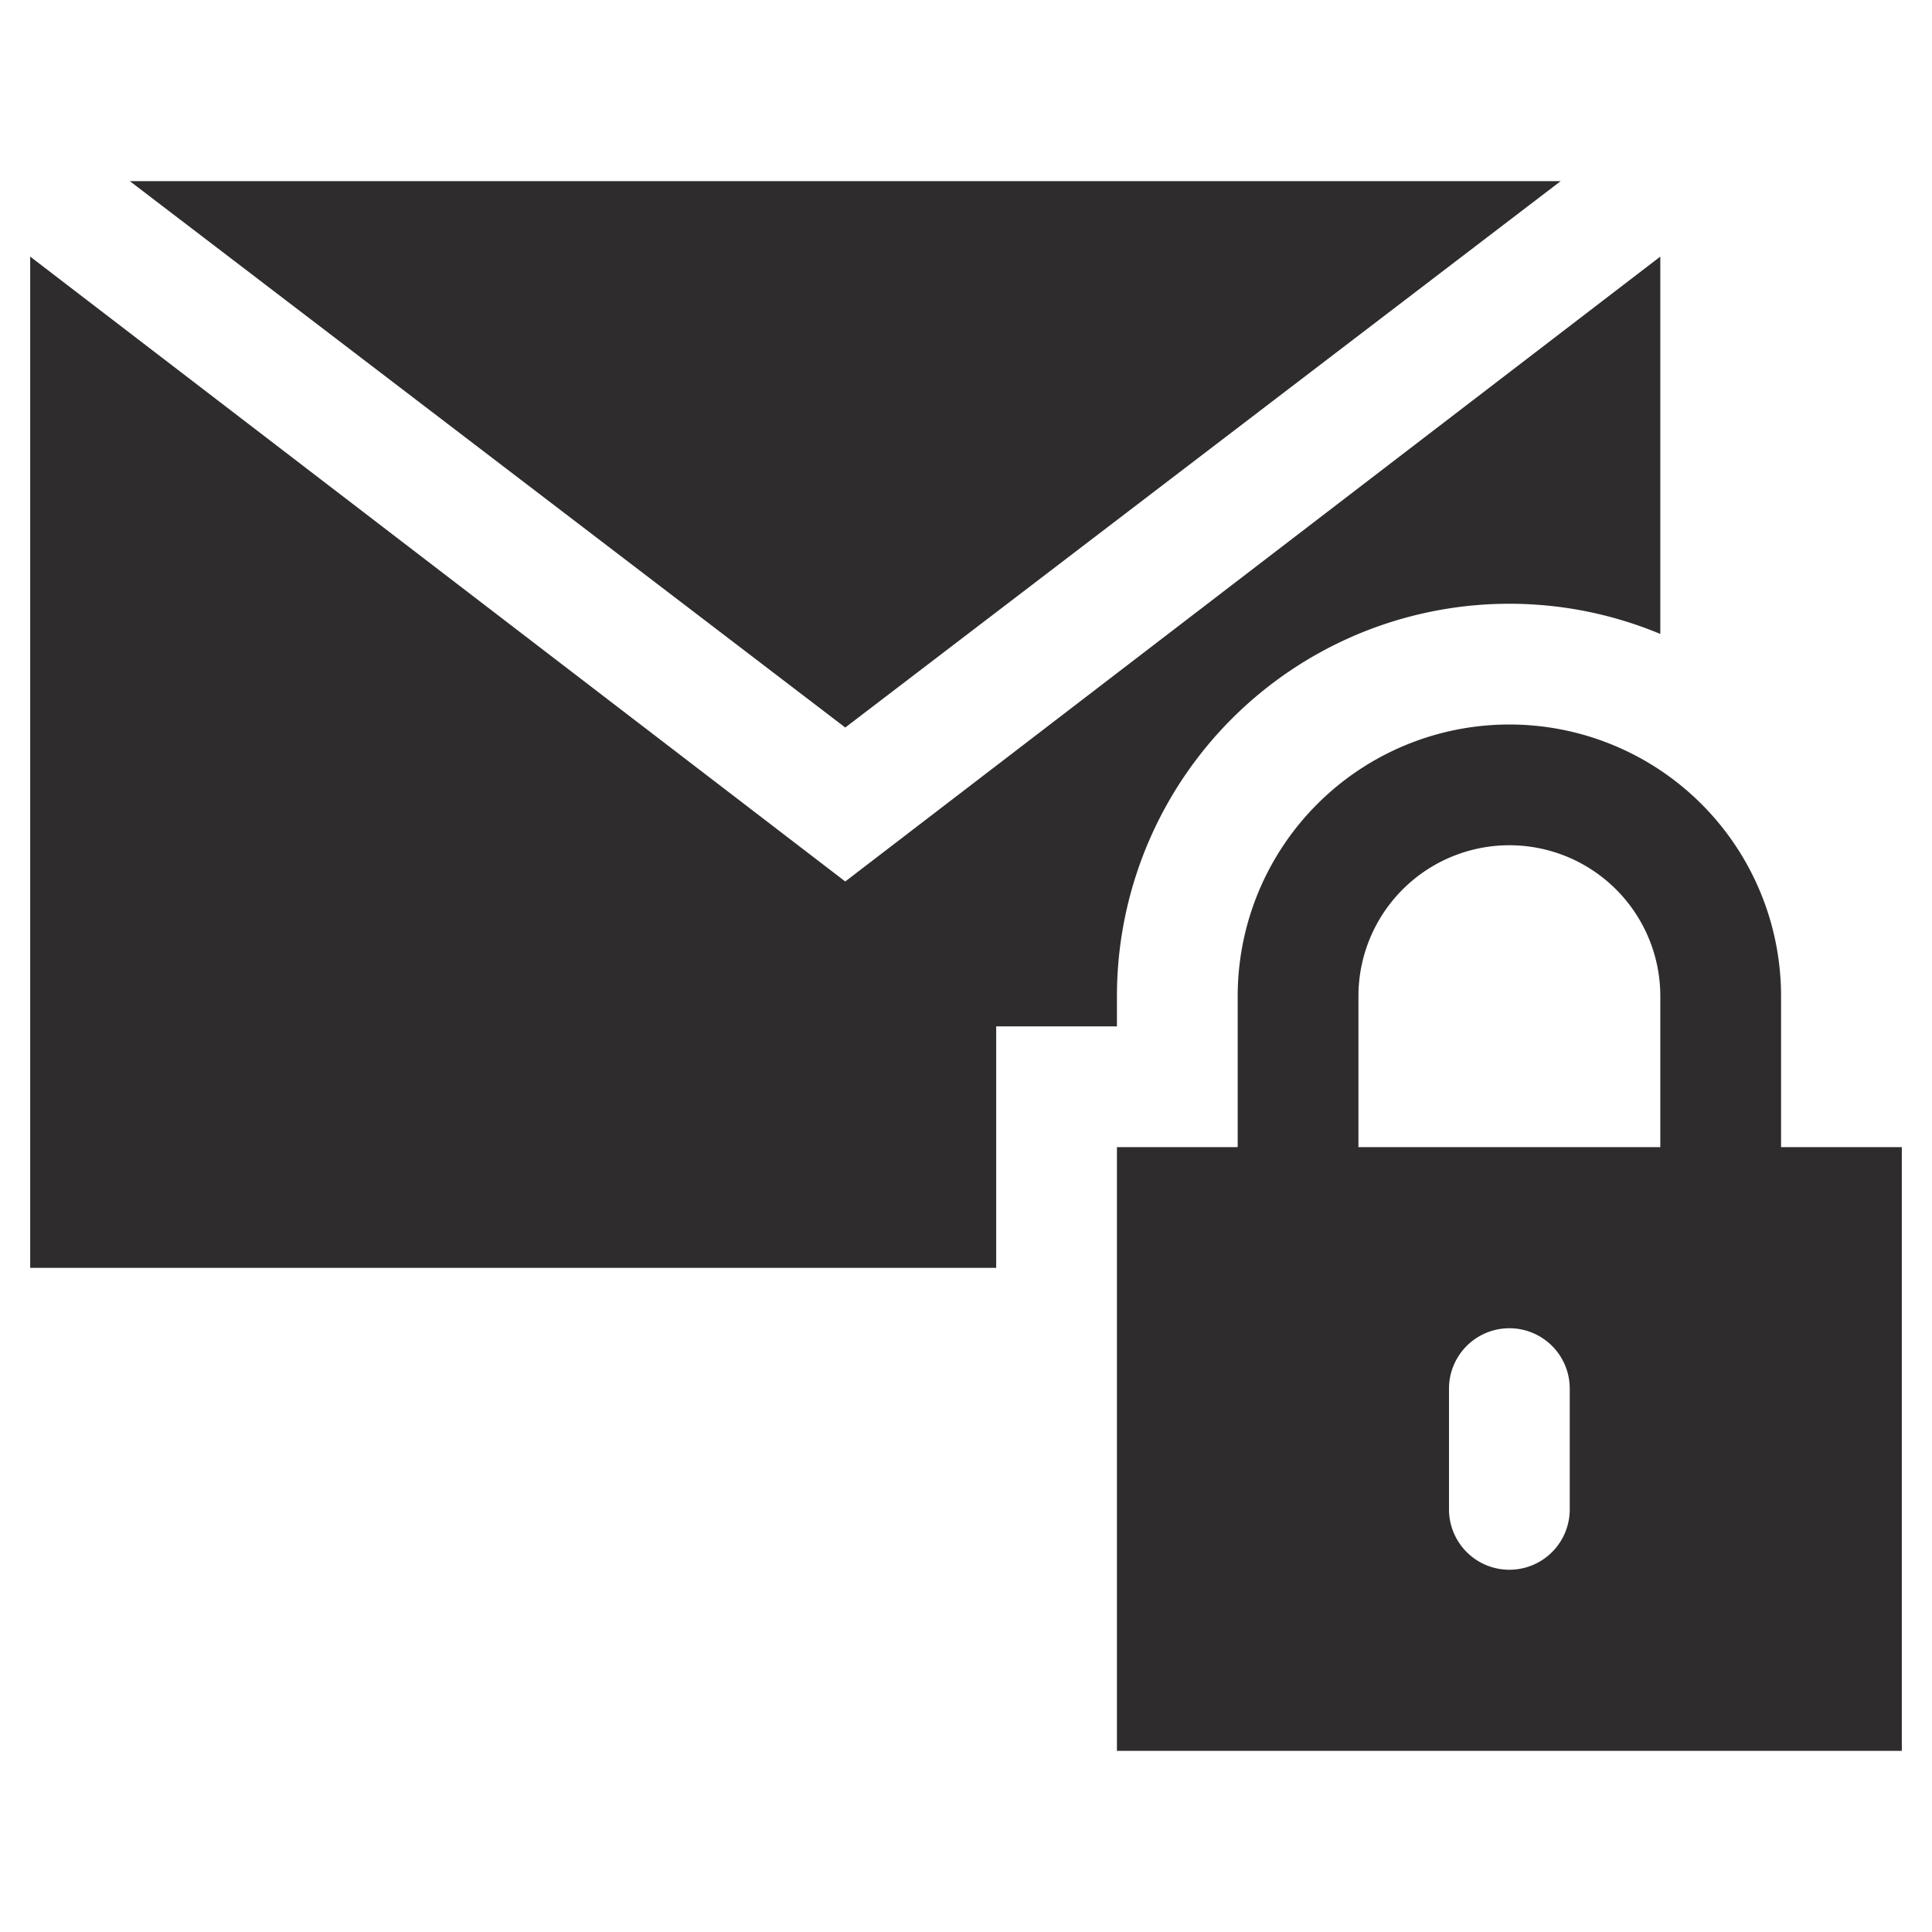 <svg viewBox="0 0 64 64" xmlns="http://www.w3.org/2000/svg"><g fill="#2e2c2d"><path d="m59 38v-5a9 9 0 1 0 -18 0v5h-4v20h26v-20zm-7 12a2 2 0 0 1 -4 0v-4a2 2 0 0 1 4 0zm3-12h-10v-5a5 5 0 1 1 10 0z"/><path d="m51.7 6h-47.4l23.7 18.1z"/><path d="m37 33a13 13 0 0 1 18-12v-12.5l-27 20.7-27-20.7v33.5h32v-8h4z"/></g></svg>